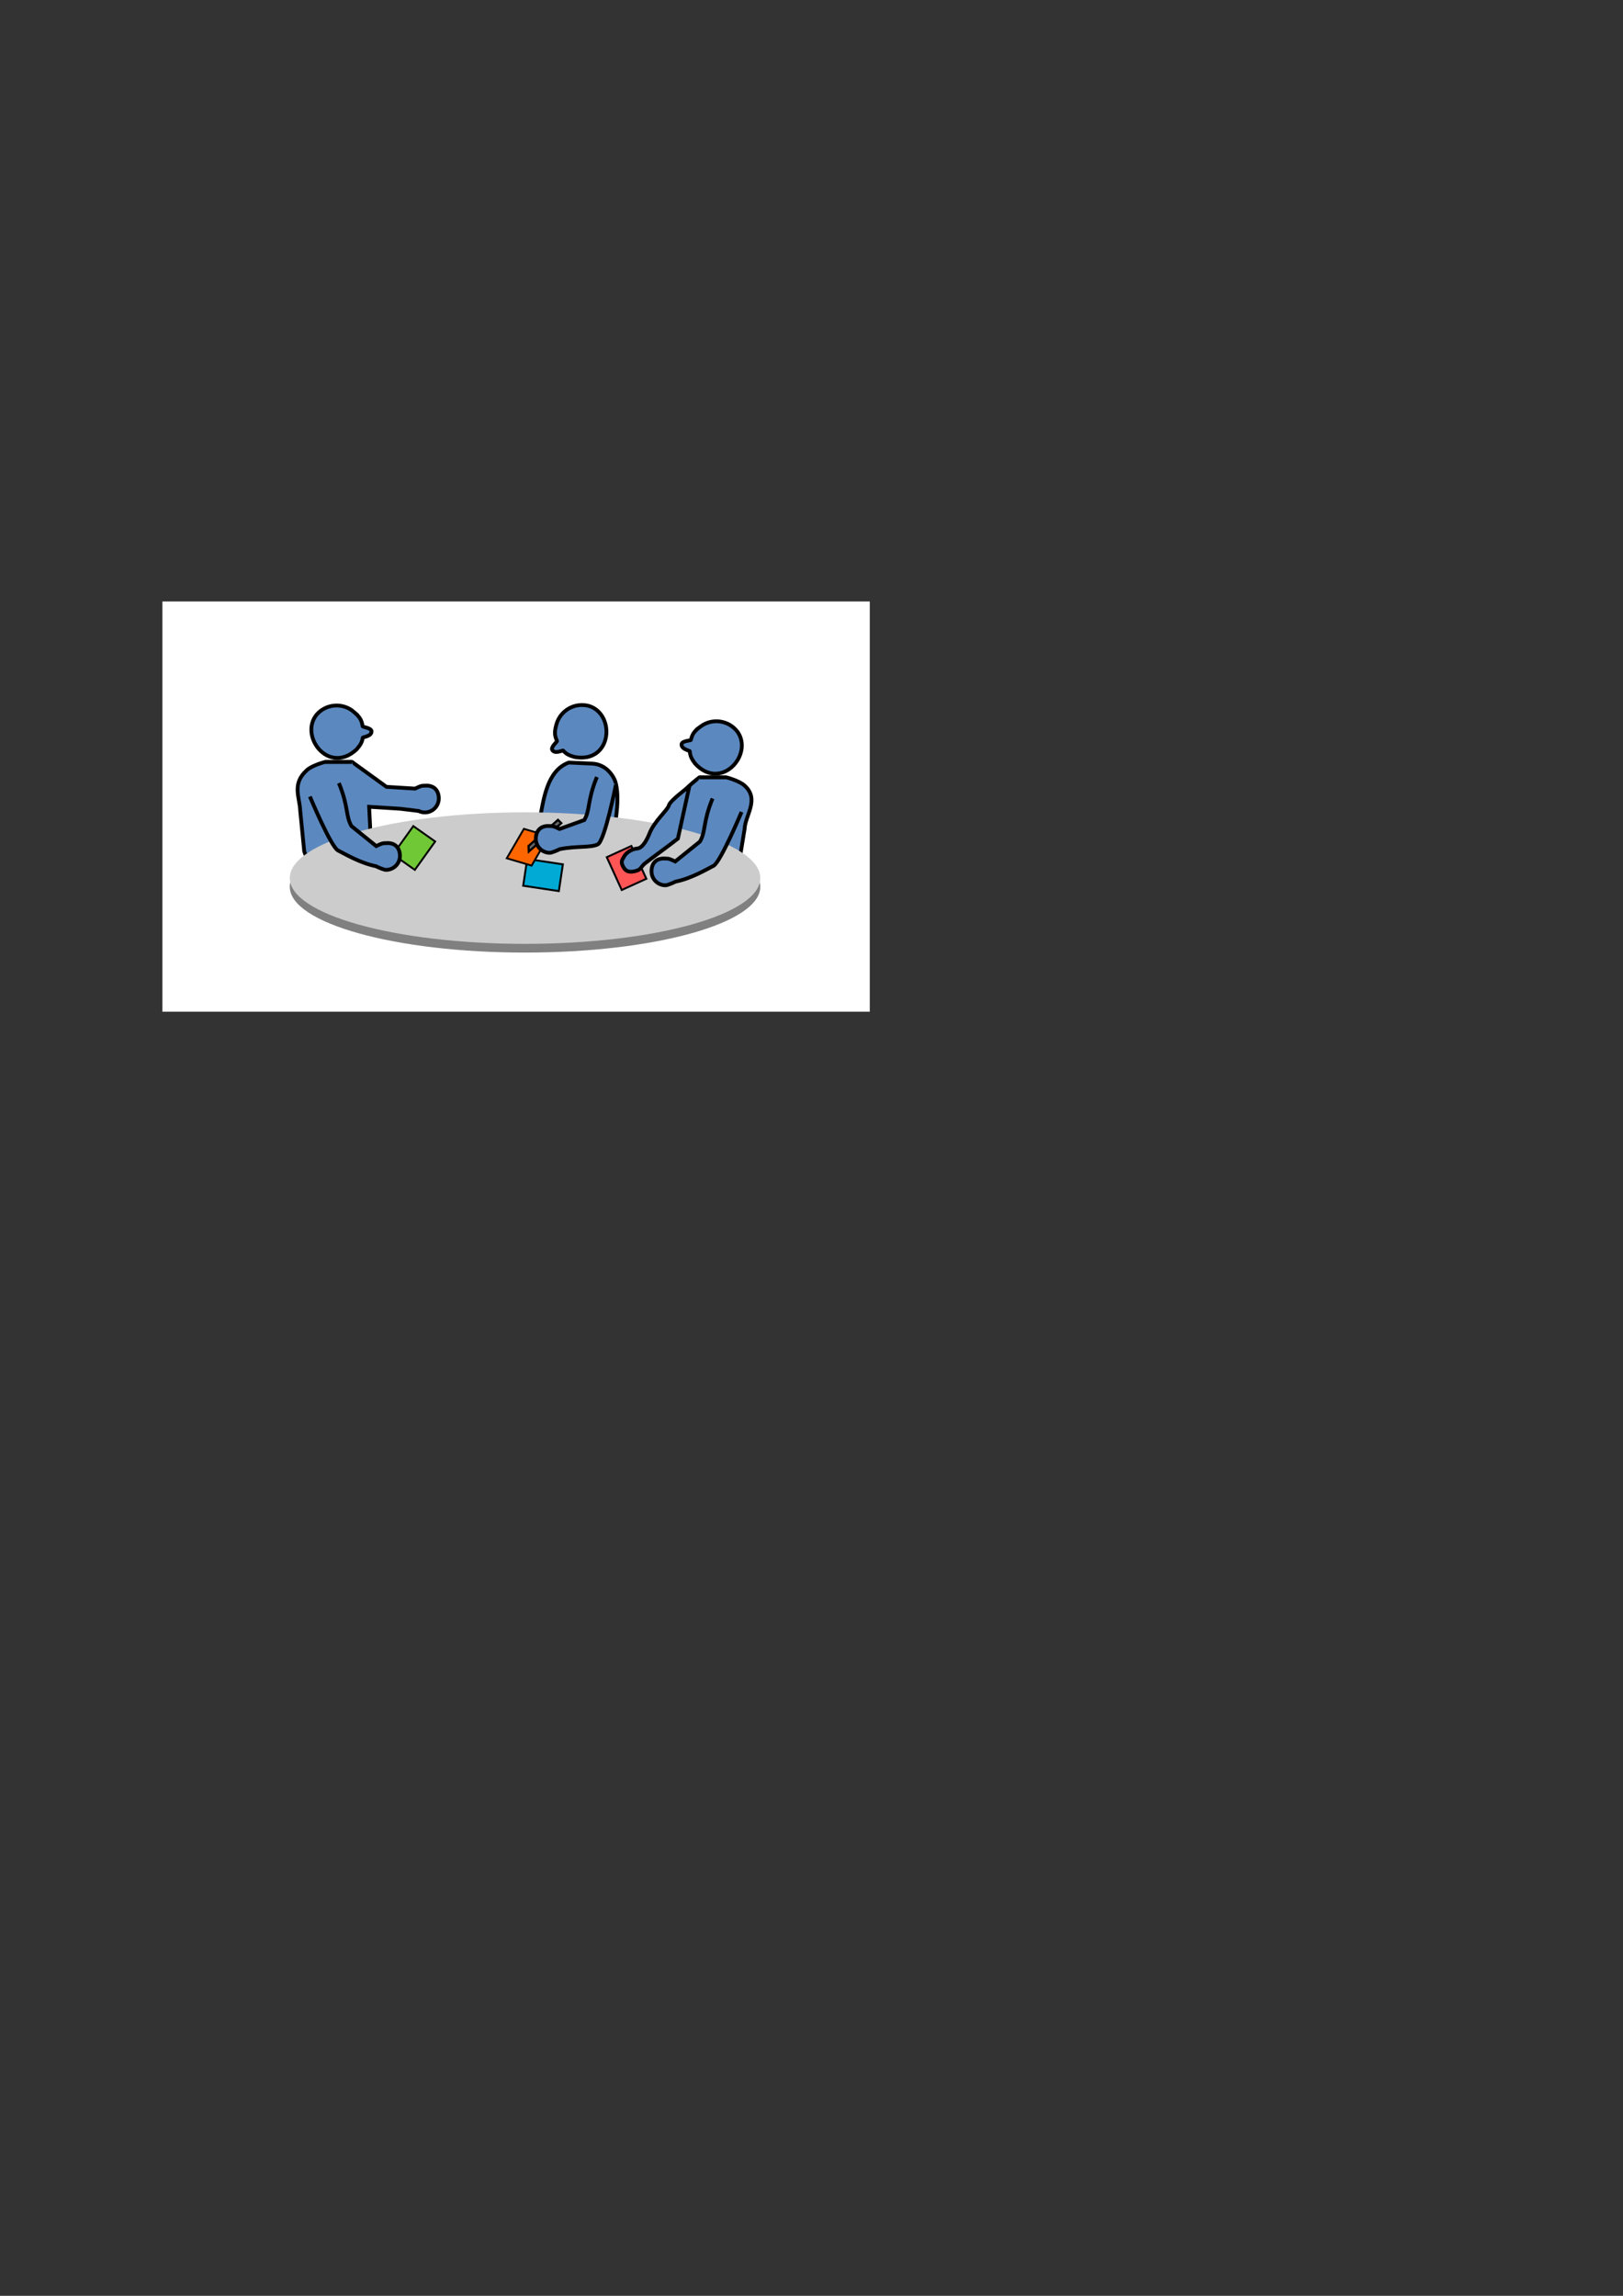 <?xml version="1.0" encoding="UTF-8" standalone="no"?>
<!-- Created with Inkscape (http://www.inkscape.org/) -->

<svg
   xmlns:dc="http://purl.org/dc/elements/1.1/"
   xmlns:cc="http://creativecommons.org/ns#"
   xmlns:rdf="http://www.w3.org/1999/02/22-rdf-syntax-ns#"
   xmlns:svg="http://www.w3.org/2000/svg"
   xmlns="http://www.w3.org/2000/svg"
   xmlns:sodipodi="http://sodipodi.sourceforge.net/DTD/sodipodi-0.dtd"
   xmlns:inkscape="http://www.inkscape.org/namespaces/inkscape"
   width="744.094"
   height="1052.362"
   id="svg3866"
   version="1.1"
   inkscape:version="0.48.4 r9939"
   sodipodi:docname="meeting_facilitation.svg">
  <rect width="100%" height="100%" fill="#333333" stroke="none"/>
  <defs
     id="defs3868" />
  <sodipodi:namedview
     id="base"
     pagecolor="#ffffff"
     bordercolor="#666666"
     borderopacity="1.0"
     inkscape:pageopacity="0.0"
     inkscape:pageshadow="2"
     inkscape:zoom="0.98994949"
     inkscape:cx="253.79089"
     inkscape:cy="519.9709"
     inkscape:document-units="px"
     inkscape:current-layer="layer1"
     showgrid="false"
     inkscape:window-width="1301"
     inkscape:window-height="744"
     inkscape:window-x="65"
     inkscape:window-y="24"
     inkscape:window-maximized="1" />
  <g
     inkscape:label="Layer 1"
     inkscape:groupmode="layer"
     id="layer1">
    <rect
       style="fill:#ffffff;fill-opacity:1;stroke:none"
       id="rect3965"
       width="324.297"
       height="188.048"
       x="74.461"
       y="275.704"
       inkscape:export-filename="/home/krother/Desktop/Academis_ebooks/speech_projects/en/meeting_facilitation/meeting_facilitation.png"
       inkscape:export-xdpi="150.03148"
       inkscape:export-ydpi="150.03148" />
    <g
       id="g3939"
       transform="matrix(-1,0,0,1,501.725,28.939)"
       inkscape:export-filename="/home/krother/Desktop/Academis_ebooks/speech_projects/en/meeting_facilitation/meeting_facilitation.png"
       inkscape:export-xdpi="150.03148"
       inkscape:export-ydpi="150.03148">
      <g
         style="stroke:#000000;stroke-width:0.93"
         inkscape:export-ydpi="150.03148"
         inkscape:export-xdpi="150.03148"
         inkscape:export-filename="/home/krother/projects/speech_projects/multi-cultural/cover.png"
         transform="matrix(-0.878,-0.637,-0.637,0.878,1182.899,609.914)"
         id="g3945">
        <path
           sodipodi:nodetypes="ssssccs"
           style="fill:#5b88bf;fill-opacity:1;stroke:#000000;stroke-width:1.604"
           d="m 864.724,277.935 c -2.555,2.029 -3.371,3.213 -3.909,5.827 -0.06,0.294 -3.751,0.473 -3.862,1.903 -0.168,2.169 3.54,2.576 3.57,2.896 0.195,2.089 0.993,3.346 2.395,5.111 11.222,11.476 24.591,-4.469 17.538,-13.927 -3.846,-4.844 -10.888,-5.657 -15.732,-1.811 z"
           id="path3947"
           inkscape:connector-curvature="0"
           inkscape:export-filename="C:\Documents and Settings\Kristian\Pulpit\title.png"
           inkscape:export-xdpi="300.03"
           inkscape:export-ydpi="300.03" />
      </g>
      <path
         inkscape:connector-curvature="0"
         style="fill:#5b88bf;fill-opacity:1;stroke:#000000;stroke-width:1.74"
         d="m 254.414,347.577 c -1.96,-10.447 -3.448,-23.224 -13.443,-26.974 l -11,0.505 c -6.263,0.429 -9.447,5.596 -10.342,8.166 -2.265,7.301 -0.254,19.827 2.412,30.327 39.703,-12.221 28.761,2.84 25.959,-10.646 l 5.78,2.81"
         id="path3949"
         inkscape:export-filename="/home/krother/projects/speech_projects/multi-cultural/cover.png"
         inkscape:export-xdpi="150.03148"
         inkscape:export-ydpi="150.03148"
         sodipodi:nodetypes="ccccccc" />
    </g>
    <g
       transform="matrix(-1,0,0,1,563.092,35.253)"
       id="g3951"
       inkscape:export-filename="/home/krother/Desktop/Academis_ebooks/speech_projects/en/meeting_facilitation/meeting_facilitation.png"
       inkscape:export-xdpi="150.03148"
       inkscape:export-ydpi="150.03148">
      <g
         id="g3961"
         transform="matrix(-1.078,-0.124,-0.124,1.078,1209.767,106.305)"
         inkscape:export-filename="/home/krother/projects/speech_projects/multi-cultural/cover.png"
         inkscape:export-xdpi="150.03148"
         inkscape:export-ydpi="150.03148"
         style="stroke:#000000;stroke-width:0.93">
        <path
           inkscape:export-ydpi="300.03"
           inkscape:export-xdpi="300.03"
           inkscape:export-filename="C:\Documents and Settings\Kristian\Pulpit\title.png"
           inkscape:connector-curvature="0"
           id="path3963"
           d="m 865.952,277.203 c -2.825,1.631 -3.806,2.682 -4.723,5.189 -0.103,0.282 -3.78,-0.084 -4.1,1.315 -0.485,2.121 3.123,3.068 3.105,3.389 -0.114,2.095 0.49,3.456 1.617,5.408 9.413,13.001 24.981,-0.806 19.395,-11.198 -3.093,-5.357 -9.938,-7.196 -15.295,-4.104 z"
           style="fill:#5b88bf;fill-opacity:1;stroke:#000000;stroke-width:1.604"
           sodipodi:nodetypes="ssssccs" />
      </g>
      <path
         sodipodi:nodetypes="cccccc"
         inkscape:export-ydpi="150.03148"
         inkscape:export-xdpi="150.03148"
         inkscape:export-filename="/home/krother/projects/speech_projects/multi-cultural/cover.png"
         id="path3957"
         d="m 229.97,321.107 12.516,0 c 17.266,13.229 13.023,21.2 12.584,20.271 l -4.299,22.516 -9.734,-4.293 -5.517,-4.673"
         style="fill:#5b88bf;fill-opacity:1;stroke:#000000;stroke-width:1.74"
         inkscape:connector-curvature="0" />
      <path
         sodipodi:nodetypes="ccscccccc"
         inkscape:export-ydpi="150.03148"
         inkscape:export-xdpi="150.03148"
         inkscape:export-filename="/home/krother/projects/speech_projects/multi-cultural/cover.png"
         id="path3965"
         d="m 242.486,321.107 -12.516,0 c 0,0 -5.687,1.452 -8.226,3.724 -7.054,6.313 -0.268,13.662 -0.043,19.83 l 3.369,20.495 3.67,18.688 6.021,-23.613 5.517,23.108 15.542,0"
         style="fill:#5b88bf;fill-opacity:1;stroke:#000000;stroke-width:1.74"
         inkscape:connector-curvature="0" />
    </g>
    <g
       id="g3987"
       transform="translate(-81.04,28.181)"
       inkscape:export-filename="/home/krother/Desktop/Academis_ebooks/speech_projects/en/meeting_facilitation/meeting_facilitation.png"
       inkscape:export-xdpi="150.03148"
       inkscape:export-ydpi="150.03148">
      <g
         style="stroke:#000000;stroke-width:0.93"
         inkscape:export-ydpi="150.03148"
         inkscape:export-xdpi="150.03148"
         inkscape:export-filename="/home/krother/projects/speech_projects/multi-cultural/cover.png"
         transform="matrix(-1.063,-0.214,-0.214,1.063,1223.219,188.884)"
         id="g3989">
        <path
           sodipodi:nodetypes="ssssccs"
           style="fill:#5b88bf;fill-opacity:1;stroke:#000000;stroke-width:1.604"
           d="m 865.952,277.203 c -2.825,1.631 -3.806,2.682 -4.723,5.189 -0.103,0.282 -3.78,-0.084 -4.1,1.315 -0.485,2.121 3.123,3.068 3.105,3.389 -0.114,2.095 0.49,3.456 1.617,5.408 9.413,13.001 24.981,-0.806 19.395,-11.198 -3.093,-5.357 -9.938,-7.196 -15.295,-4.104 z"
           id="path3991"
           inkscape:connector-curvature="0"
           inkscape:export-filename="C:\Documents and Settings\Kristian\Pulpit\title.png"
           inkscape:export-xdpi="300.03"
           inkscape:export-ydpi="300.03" />
      </g>
      <path
         inkscape:connector-curvature="0"
         style="fill:#5b88bf;fill-opacity:1;stroke:#000000;stroke-width:1.74"
         d="m 229.97,321.107 12.516,0 15.729,11.383 13.12,0.818 c 2.551,-1.162 2.549,-1.371 5.291,-1.371 3.532,0 5.583,2.35 5.583,5.882 0,3.532 -2.868,6.4 -6.4,6.4 -1.018,0 -1.983,-0.239 -2.837,-0.662 l -8.393,-1.023 -14.307,-0.904 2.014,40.193 -12.007,1.515 -5.517,-23.108"
         id="path3993"
         inkscape:export-filename="/home/krother/projects/speech_projects/multi-cultural/cover.png"
         inkscape:export-xdpi="150.03148"
         inkscape:export-ydpi="150.03148"
         sodipodi:nodetypes="ccccssscccccc" />
      <path
         inkscape:connector-curvature="0"
         style="fill:#5b88bf;fill-opacity:1;stroke:#000000;stroke-width:1.74"
         d="m 242.486,321.107 -12.516,0 c 0,0 -5.687,1.452 -8.226,3.724 -7.054,6.313 -3.299,12.399 -3.073,18.567 l 1.854,18.727 8.216,21.718 6.021,-23.613 5.517,23.108 15.542,0"
         id="path3995"
         inkscape:export-filename="/home/krother/projects/speech_projects/multi-cultural/cover.png"
         inkscape:export-xdpi="150.03148"
         inkscape:export-ydpi="150.03148"
         sodipodi:nodetypes="ccscccccc" />
    </g>
    <g
       id="g3917"
       transform="matrix(1,0,0,0.559,0.714,194.555)"
       inkscape:export-filename="/home/krother/Desktop/Academis_ebooks/speech_projects/en/meeting_facilitation/meeting_facilitation.png"
       inkscape:export-xdpi="150.03148"
       inkscape:export-ydpi="150.03148">
      <path
         sodipodi:type="arc"
         style="fill:#808080;fill-opacity:1;stroke:none"
         id="path3913"
         sodipodi:cx="227.14285"
         sodipodi:cy="350.57648"
         sodipodi:rx="107.85714"
         sodipodi:ry="53.92857"
         d="m 335,350.576 c 0,29.784 -48.289,53.929 -107.857,53.929 -59.568,0 -107.857,-24.145 -107.857,-53.929 0,-29.784 48.289,-53.929 107.857,-53.929 59.568,0 107.857,24.145 107.857,53.929 z"
         transform="translate(12.857,28.571)" />
      <path
         transform="translate(12.857,21.429)"
         d="m 335,350.576 c 0,29.784 -48.289,53.929 -107.857,53.929 -59.568,0 -107.857,-24.145 -107.857,-53.929 0,-29.784 48.289,-53.929 107.857,-53.929 59.568,0 107.857,24.145 107.857,53.929 z"
         sodipodi:ry="53.92857"
         sodipodi:rx="107.85714"
         sodipodi:cy="350.57648"
         sodipodi:cx="227.14285"
         id="path3909"
         style="fill:#cccccc;fill-opacity:1;stroke:none"
         sodipodi:type="arc" />
    </g>
    <rect
       style="fill:#00aad4;fill-opacity:1;stroke:#000000;stroke-width:0.893;stroke-linecap:round;stroke-miterlimit:4;stroke-opacity:1;stroke-dasharray:none;stroke-dashoffset:0"
       id="rect3105"
       width="16.526"
       height="12.394"
       x="297.625"
       y="353.282"
       transform="matrix(0.989,0.149,-0.149,0.989,0,0)"
       inkscape:export-filename="/home/krother/Desktop/Academis_ebooks/speech_projects/en/meeting_facilitation/meeting_facilitation.png"
       inkscape:export-xdpi="150.03148"
       inkscape:export-ydpi="150.03148" />
    <rect
       y="410.566"
       x="305.257"
       height="11.87"
       width="15.618"
       id="rect3882"
       style="fill:#ff6600;fill-opacity:1;stroke:#000000;stroke-width:0.881;stroke-linecap:round;stroke-miterlimit:4;stroke-opacity:1;stroke-dasharray:none;stroke-dashoffset:0"
       transform="matrix(-0.503,0.864,0.959,0.283,0,0)"
       inkscape:export-filename="/home/krother/Desktop/Academis_ebooks/speech_projects/en/meeting_facilitation/meeting_facilitation.png"
       inkscape:export-xdpi="150.03148"
       inkscape:export-ydpi="150.03148" />
    <rect
       transform="matrix(-0.583,0.813,0.817,0.576,0,0)"
       style="fill:#71c837;fill-opacity:1;stroke:#000000;stroke-width:0.874;stroke-linecap:round;stroke-miterlimit:4;stroke-opacity:1;stroke-dasharray:none;stroke-dashoffset:0"
       id="rect3888"
       width="15.995"
       height="12.262"
       x="200.222"
       y="374.81"
       inkscape:export-filename="/home/krother/Desktop/Academis_ebooks/speech_projects/en/meeting_facilitation/meeting_facilitation.png"
       inkscape:export-xdpi="150.03148"
       inkscape:export-ydpi="150.03148" />
    <rect
       transform="matrix(-0.415,-0.91,0.91,-0.415,0,0)"
       y="90.061"
       x="-489.376"
       height="12.394"
       width="16.526"
       id="rect4018"
       style="fill:#ff5555;fill-opacity:1;stroke:#000000;stroke-width:0.893;stroke-linecap:round;stroke-miterlimit:4;stroke-opacity:1;stroke-dasharray:none;stroke-dashoffset:0"
       inkscape:export-filename="/home/krother/Desktop/Academis_ebooks/speech_projects/en/meeting_facilitation/meeting_facilitation.png"
       inkscape:export-xdpi="150.03148"
       inkscape:export-ydpi="150.03148" />
    <path
       sodipodi:nodetypes="cczzzzsszc"
       inkscape:export-ydpi="150.03148"
       inkscape:export-xdpi="150.03148"
       inkscape:export-filename="/home/krother/Desktop/Academis_ebooks/speech_projects/en/meeting_facilitation/meeting_facilitation.png"
       id="path3999"
       d="m 316.123,360.088 -5.335,24.316 c -2.606,2.122 -13.166,9.798 -15.024,11.307 -1.857,1.509 -1.835,2.696 -3.589,3.301 -1.754,0.605 -4.612,1.32 -6.154,-1.203 -1.542,-2.523 -1.062,-3.184 0.106,-5.2 1.168,-2.016 3.65,-3.448 6.17,-3.68 2.453,-0.226 4.585,-4.624 5.374,-6.659 2.334,-6.016 8.438,-10.895 8.981,-13.114 0.543,-2.22 9.387,-8.677 9.387,-8.677"
       style="fill:#5b88bf;fill-opacity:1;stroke:#000000;stroke-width:1.74"
       inkscape:connector-curvature="0" />
    <path
       inkscape:connector-curvature="0"
       style="fill:#5b88bf;fill-opacity:1;stroke:#000000;stroke-width:1.74"
       d="m 326.686,366.024 c -4.514,10.95 -2.98,14.898 -5.768,19.717 l -11.352,9.152 c -2.551,-1.162 -2.549,-1.371 -5.291,-1.371 -3.532,0 -5.583,2.35 -5.583,5.882 0,3.532 2.868,6.4 6.4,6.4 1.018,0 3.751,-1.249 4.605,-1.672 7.367,-1.495 14.181,-5.627 17.396,-7.23 3.215,-1.603 12.886,-24.709 12.886,-24.709"
       id="path3967"
       inkscape:export-filename="/home/krother/Desktop/Academis_ebooks/speech_projects/en/meeting_facilitation/meeting_facilitation.png"
       inkscape:export-xdpi="150.03148"
       inkscape:export-ydpi="150.03148"
       sodipodi:nodetypes="cccsssczc" />
    <path
       sodipodi:nodetypes="cccsssczc"
       inkscape:export-ydpi="150.03148"
       inkscape:export-xdpi="150.03148"
       inkscape:export-filename="/home/krother/Desktop/Academis_ebooks/speech_projects/en/meeting_facilitation/meeting_facilitation.png"
       id="path3997"
       d="m 155.367,358.953 c 4.514,10.95 2.98,14.898 5.768,19.717 l 11.352,9.152 c 2.551,-1.162 2.549,-1.371 5.291,-1.371 3.532,0 5.583,2.35 5.583,5.882 0,3.532 -2.868,6.4 -6.4,6.4 -1.018,0 -3.751,-1.249 -4.605,-1.672 -7.367,-1.495 -14.181,-5.627 -17.396,-7.23 -3.215,-1.603 -12.886,-24.709 -12.886,-24.709"
       style="fill:#5b88bf;fill-opacity:1;stroke:#000000;stroke-width:1.74"
       inkscape:connector-curvature="0" />
    <path
       style="fill:#666666;stroke:#000000;stroke-width:1px;stroke-linecap:butt;stroke-linejoin:miter;stroke-opacity:1"
       d="m 242.437,390.333 14.9,-13.006 -1.515,-1.515 -13.511,11.996 z"
       id="path4014"
       inkscape:connector-curvature="0"
       inkscape:export-filename="/home/krother/Desktop/Academis_ebooks/speech_projects/en/meeting_facilitation/meeting_facilitation.png"
       inkscape:export-xdpi="150.03148"
       inkscape:export-ydpi="150.03148" />
    <path
       sodipodi:nodetypes="cccsssczc"
       inkscape:export-ydpi="150.03148"
       inkscape:export-xdpi="150.03148"
       inkscape:export-filename="/home/krother/Desktop/Academis_ebooks/speech_projects/en/meeting_facilitation/meeting_facilitation.png"
       id="path4010"
       d="m 273.653,356.175 c -4.514,10.95 -2.98,14.898 -5.768,19.717 l -11.352,4.101 c -2.551,-1.162 -2.549,-1.371 -5.291,-1.371 -3.532,0 -5.583,2.35 -5.583,5.882 0,3.532 2.868,6.4 6.4,6.4 1.018,0 3.751,-1.249 4.605,-1.672 7.367,-1.495 14.181,-0.576 17.396,-2.179 3.215,-1.603 8.34,-27.487 8.34,-27.487"
       style="fill:#5b88bf;fill-opacity:1;stroke:#000000;stroke-width:1.74"
       inkscape:connector-curvature="0" />
  </g>
</svg>
